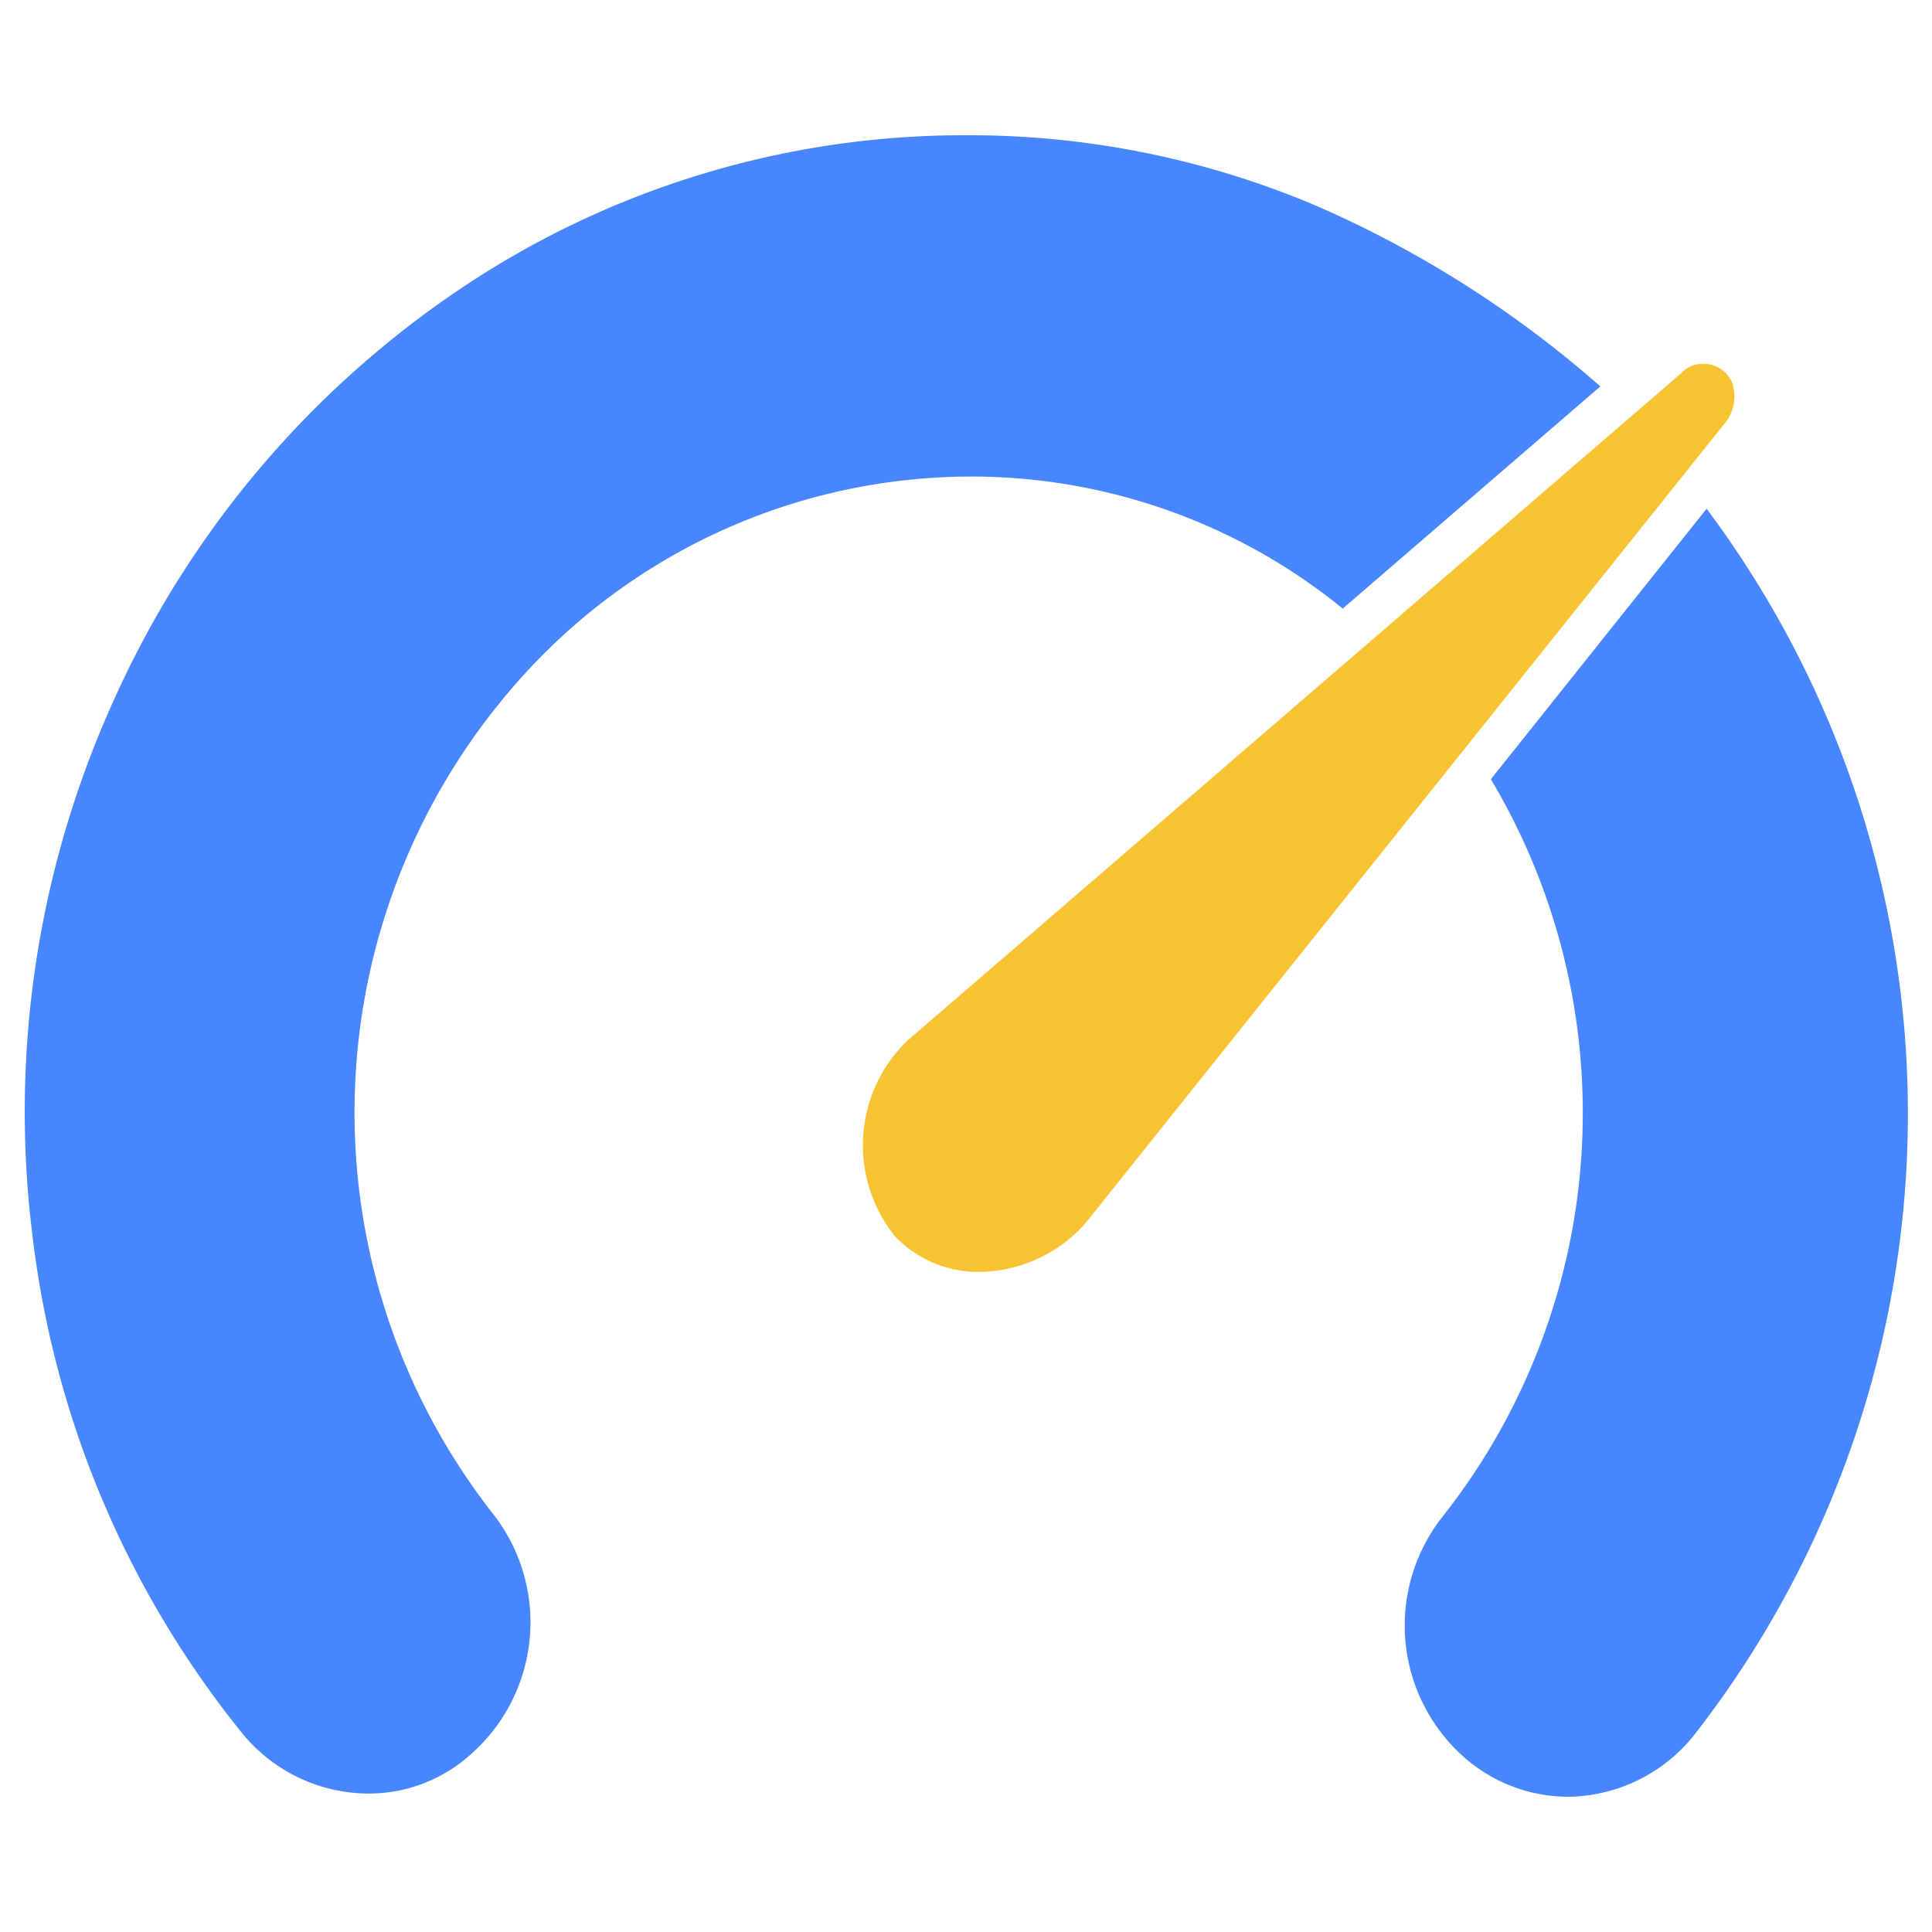 <svg xmlns="http://www.w3.org/2000/svg" width="60" height="60" viewBox="0 0 60 60">
    <defs>
        <style>.a{fill:none;}.b{fill:#4786ff;}.c{fill:#f8c332;}</style>
    </defs>
    <g transform="translate(687 -8058)">
        <g transform="translate(-318 8058)">
            <rect class="a" width="60" height="60" transform="translate(-369)"/>
            <path class="b"
                  d="M-328.1,6.4A27.579,27.579,0,0,0-339,4.2a28.018,28.018,0,0,0-15.6,4.7,30.347,30.347,0,0,0-10.8,12.7A30.913,30.913,0,0,0-368,38.3a30.235,30.235,0,0,0,6.5,15.5,5.076,5.076,0,0,0,3.9,1.9h0a4.717,4.717,0,0,0,3.2-1.2,5.459,5.459,0,0,0,.7-7.5,20.206,20.206,0,0,1,1.3-26.4,18.777,18.777,0,0,1,13.5-5.8,18.265,18.265,0,0,1,11.6,4.1l8-6.9A33.739,33.739,0,0,0-328.1,6.4Z"/>
            <path class="b"
                  d="M-316,15.8l-6.7,8.4a20.227,20.227,0,0,1-1.5,22.9,5.459,5.459,0,0,0,.7,7.5,4.9,4.9,0,0,0,3.2,1.2,5.076,5.076,0,0,0,3.9-1.9A31.36,31.36,0,0,0-316,15.8Z"/>
            <path class="c"
                  d="M-315.2,11.9a.961.961,0,0,0-.9-.6h0a.908.908,0,0,0-.7.3l-24,20.7h0a4.506,4.506,0,0,0-.4,6.1h0a3.581,3.581,0,0,0,2.5,1.1h.1a4.459,4.459,0,0,0,3.3-1.5h0l19.9-24.9A1.322,1.322,0,0,0-315.2,11.9Z"/>
        </g>
    </g>
</svg>